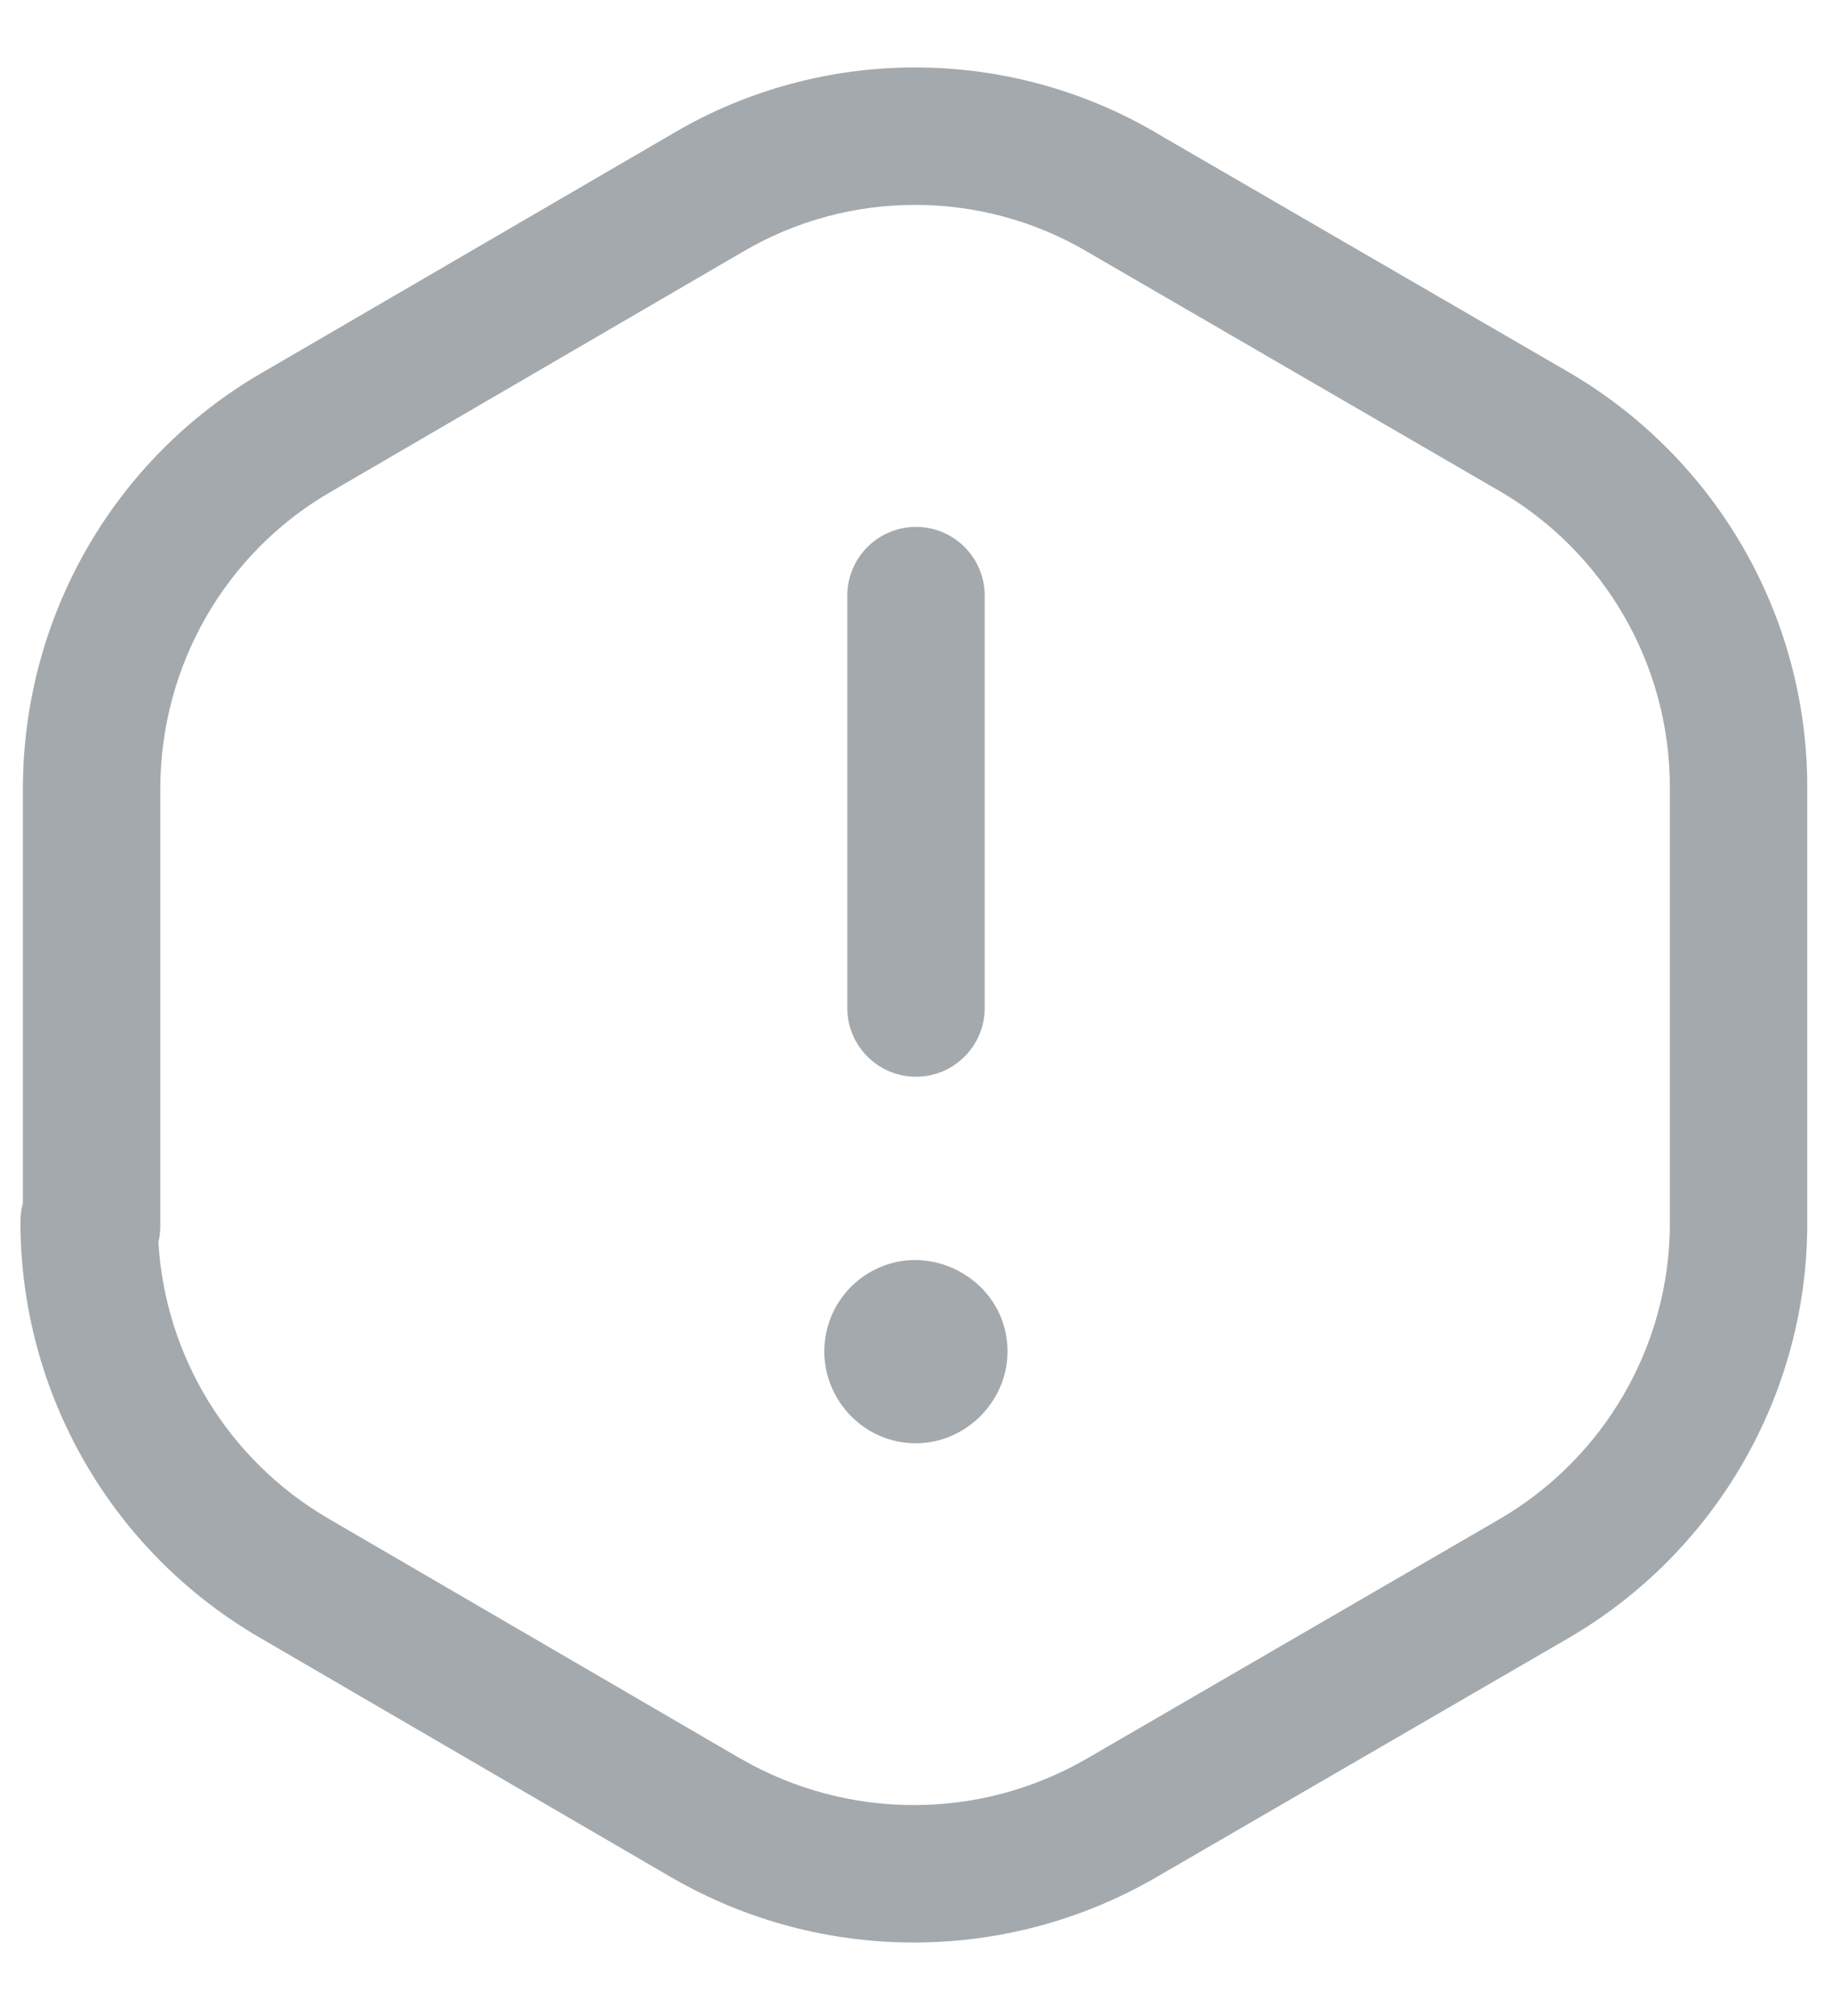 <svg width="20" height="22" viewBox="0 0 20 22" fill="none" xmlns="http://www.w3.org/2000/svg">
<path fill-rule="evenodd" clip-rule="evenodd" d="M10 5.75C10.414 5.75 10.75 6.086 10.75 6.5V11C10.75 11.414 10.414 11.75 10 11.75C9.586 11.75 9.25 11.414 9.25 11V6.5C9.25 6.086 9.586 5.75 10 5.75Z" fill="#A4A9AD"/>
<path fill-rule="evenodd" clip-rule="evenodd" d="M9.994 13.75C9.996 13.75 9.997 13.75 9.999 13.75C10.024 13.75 10.048 13.751 10.072 13.754C10.557 13.795 10.999 14.19 10.999 14.75C10.999 15.045 10.866 15.291 10.703 15.454C10.54 15.617 10.294 15.75 9.999 15.75C9.426 15.75 8.999 15.275 8.999 14.75C8.999 14.22 9.407 13.789 9.927 13.752C9.948 13.751 9.968 13.75 9.989 13.75C9.991 13.75 9.992 13.75 9.994 13.75Z" fill="#A4A9AD"/>
<path fill-rule="evenodd" clip-rule="evenodd" d="M11.869 2.747C10.712 2.065 9.265 2.066 8.111 2.747L8.107 2.749L3.606 5.37C2.459 6.035 1.75 7.266 1.75 8.611V13.381C1.75 13.441 1.743 13.499 1.729 13.555C1.803 14.801 2.493 15.935 3.587 16.573L8.085 19.192C8.085 19.192 8.085 19.192 8.086 19.192C9.256 19.867 10.697 19.867 11.864 19.192C11.864 19.192 11.864 19.192 11.864 19.192L16.363 16.582C17.514 15.915 18.23 14.682 18.23 13.351V8.591C18.23 7.259 17.523 6.031 16.372 5.359C16.372 5.359 16.372 5.359 16.371 5.359L11.869 2.747ZM0.25 13.131V8.611C0.25 6.736 1.24 5.008 2.853 4.072C2.853 4.072 2.853 4.073 2.853 4.072L7.351 1.454C8.975 0.497 11.002 0.497 12.628 1.453C12.629 1.454 12.63 1.454 12.63 1.455L17.128 4.063C18.737 5.003 19.73 6.723 19.73 8.591V13.351C19.73 15.22 18.726 16.947 17.116 17.88C17.116 17.88 17.116 17.88 17.116 17.88L12.616 20.49C10.983 21.434 8.968 21.434 7.334 20.49L7.332 20.489L2.832 17.869C1.211 16.925 0.223 15.197 0.223 13.331C0.223 13.262 0.232 13.195 0.25 13.131Z" fill="#A4A9AD"/>
</svg>
